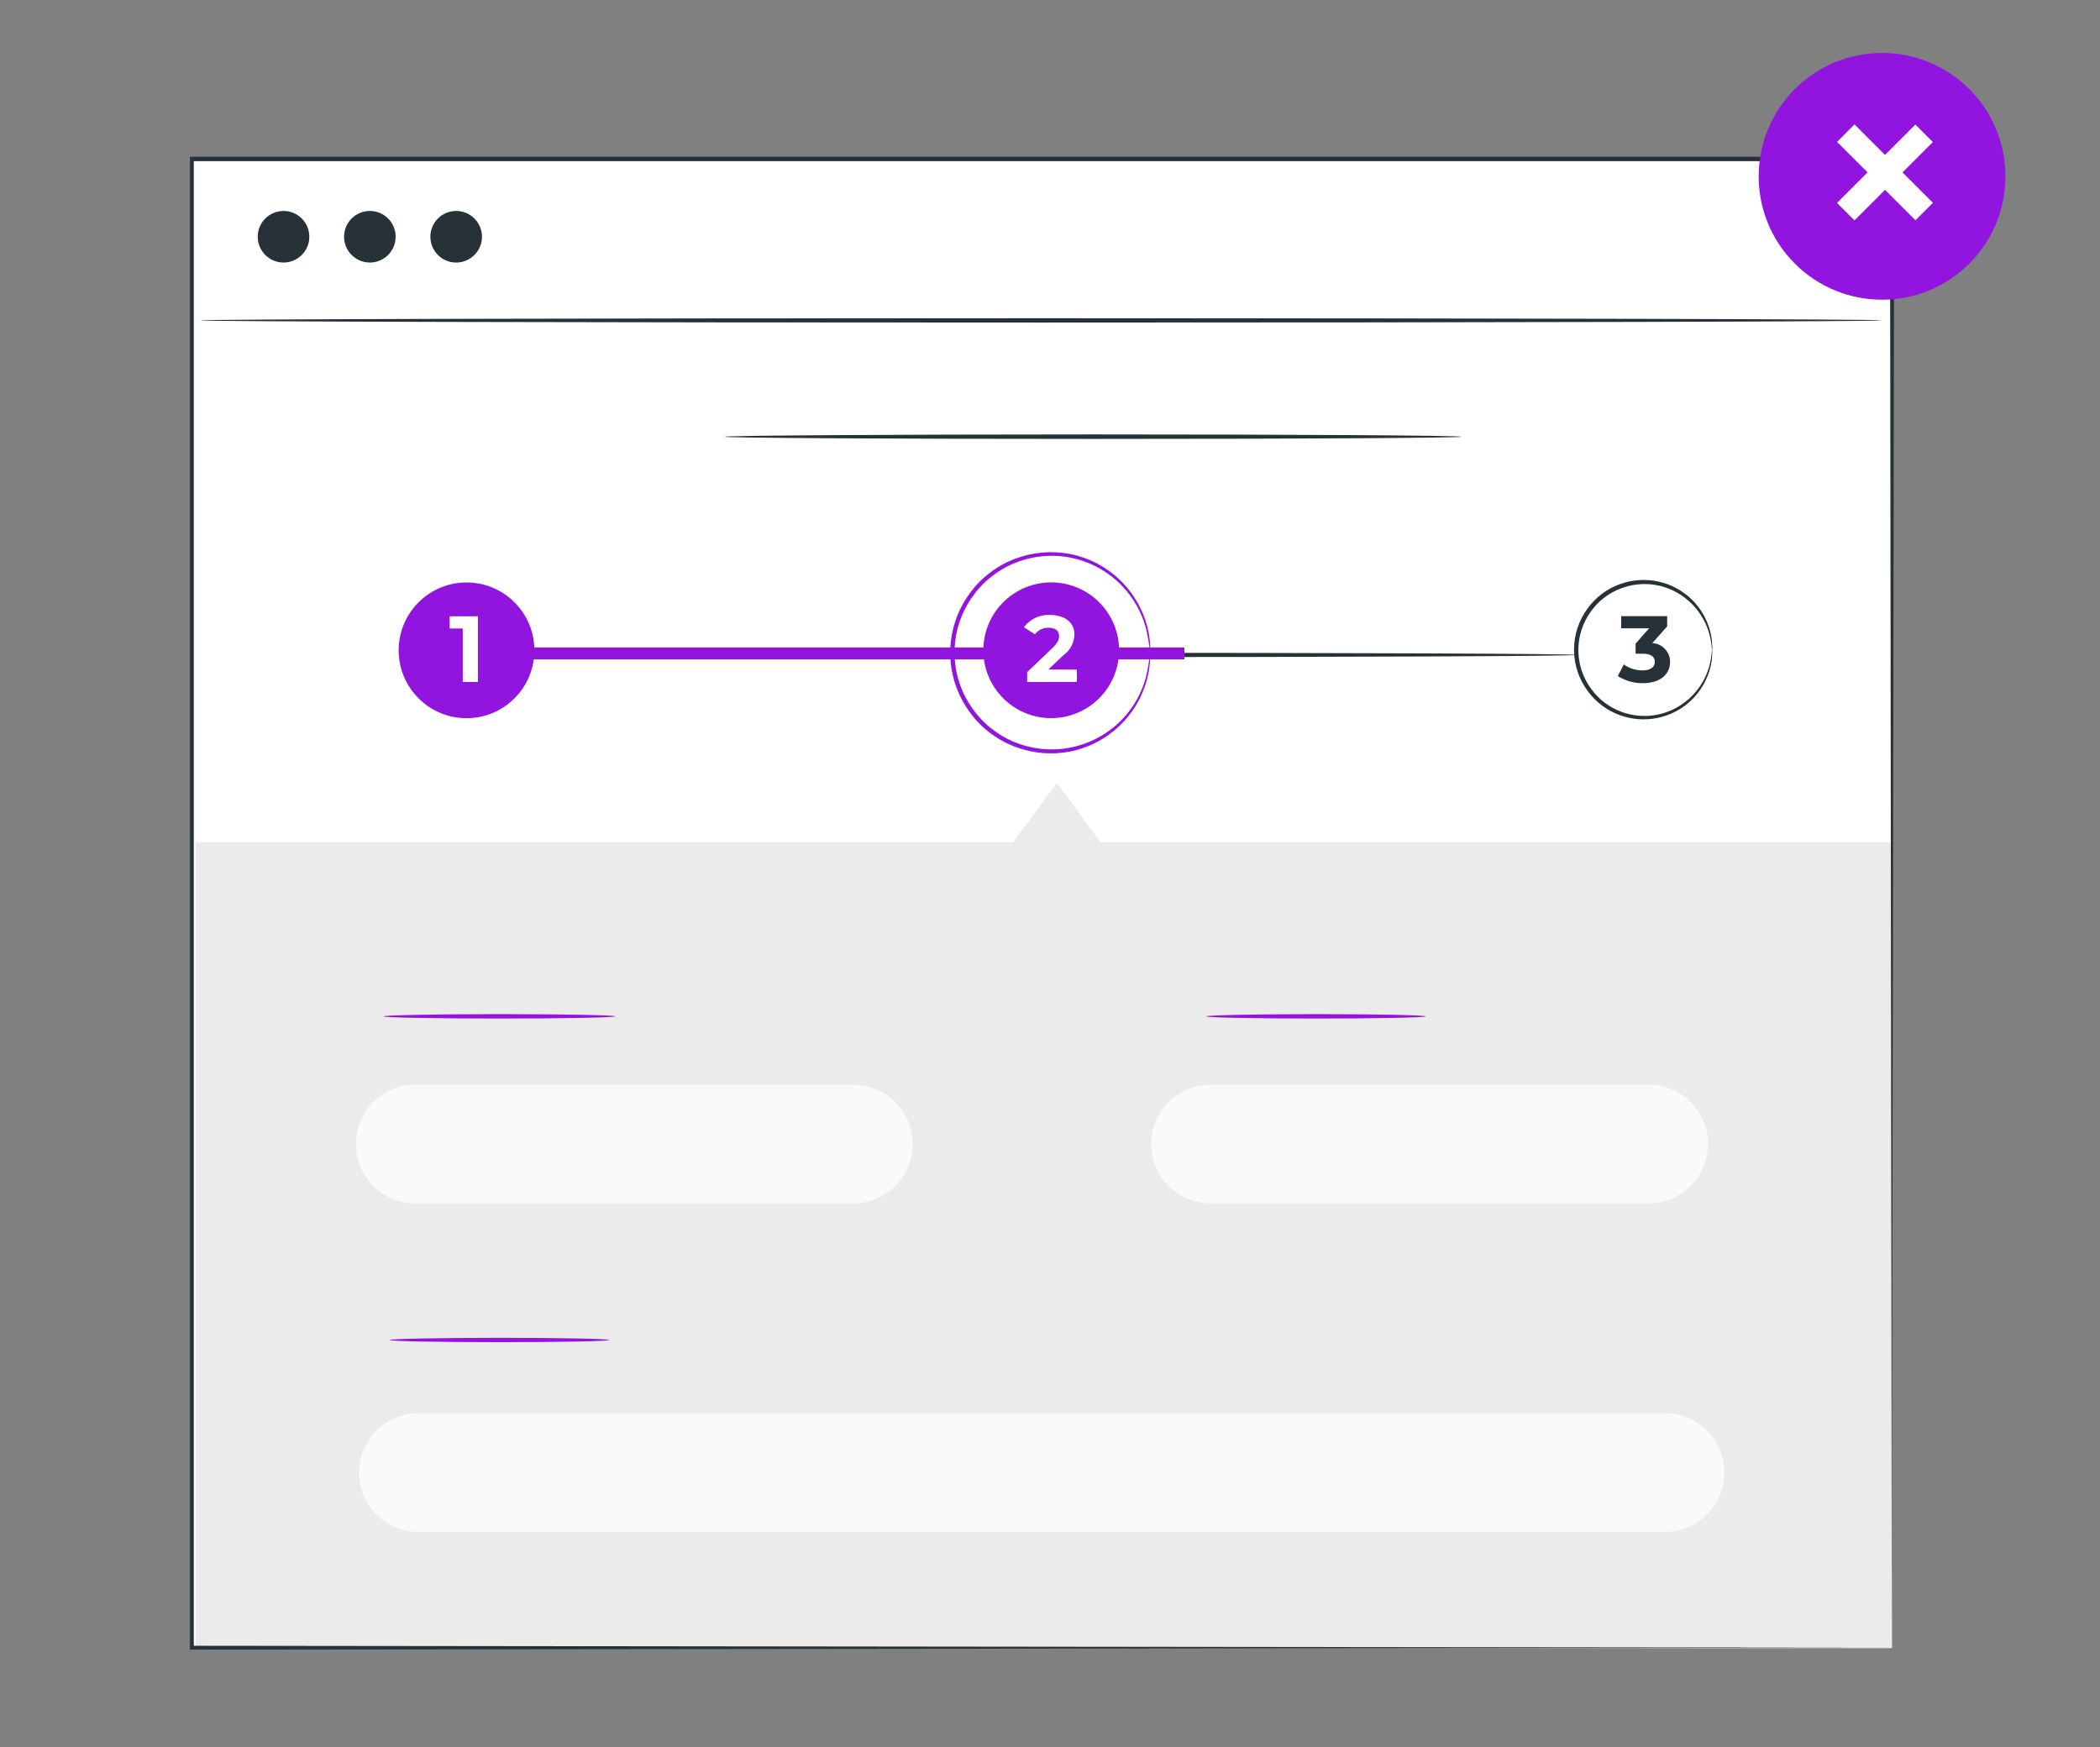 <svg width="125" height="104" viewBox="0 0 125 104" fill="none" xmlns="http://www.w3.org/2000/svg">
<rect x="0" y="0" width="125" height="104" fill="#808080" stroke="none"/>
<path d="M112.614 9.482H11.401V98.108H112.614V9.482Z" fill="white"/>
<path d="M112.609 50.145H11.644V98.108H112.609V50.145Z" fill="#EBEBEB"/>
<path d="M93.845 38.989C93.845 39.059 79.991 39.119 62.912 39.119C45.832 39.119 31.973 39.059 31.973 38.989C31.973 38.92 45.822 38.86 62.912 38.86C80.001 38.86 93.845 38.915 93.845 38.989Z" fill="#263238"/>
<path d="M112.027 19.073C112.027 19.143 89.611 19.202 61.962 19.202C34.314 19.202 11.893 19.143 11.893 19.073C11.893 19.003 34.304 18.944 61.962 18.944C89.621 18.944 112.027 18.998 112.027 19.073Z" fill="#263238"/>
<path d="M16.877 15.629C17.725 15.629 18.412 14.942 18.412 14.094C18.412 13.246 17.725 12.558 16.877 12.558C16.029 12.558 15.341 13.246 15.341 14.094C15.341 14.942 16.029 15.629 16.877 15.629Z" fill="#263238"/>
<path d="M22.015 15.629C22.863 15.629 23.55 14.942 23.55 14.094C23.55 13.246 22.863 12.558 22.015 12.558C21.167 12.558 20.48 13.246 20.48 14.094C20.48 14.942 21.167 15.629 22.015 15.629Z" fill="#263238"/>
<path d="M28.689 14.094C28.689 14.398 28.599 14.694 28.43 14.947C28.261 15.199 28.021 15.396 27.741 15.512C27.46 15.629 27.151 15.659 26.854 15.6C26.556 15.541 26.282 15.394 26.067 15.18C25.853 14.965 25.706 14.691 25.647 14.393C25.588 14.095 25.618 13.787 25.735 13.506C25.851 13.226 26.047 12.986 26.3 12.817C26.553 12.648 26.849 12.558 27.153 12.558C27.355 12.558 27.554 12.598 27.741 12.675C27.927 12.752 28.096 12.866 28.239 13.008C28.381 13.151 28.495 13.32 28.572 13.506C28.649 13.693 28.689 13.892 28.689 14.094Z" fill="#263238"/>
<path d="M30.626 41.571C32.204 39.994 32.204 37.436 30.626 35.858C29.048 34.28 26.49 34.28 24.913 35.858C23.335 37.436 23.335 39.994 24.913 41.571C26.49 43.149 29.048 43.149 30.626 41.571Z" fill="#9215DF"/>
<path d="M28.45 36.689V40.599H27.546V37.414H26.765V36.689H28.45Z" fill="white"/>
<path d="M68.452 38.85C68.407 38.37 68.329 37.894 68.219 37.424C67.882 36.155 67.127 35.037 66.077 34.249C65.306 33.669 64.402 33.29 63.447 33.149C62.492 33.007 61.517 33.107 60.611 33.439C60.089 33.625 59.598 33.89 59.155 34.224C58.686 34.565 58.275 34.979 57.937 35.451C57.211 36.436 56.819 37.627 56.819 38.85C56.819 40.074 57.211 41.265 57.937 42.249C58.275 42.721 58.686 43.136 59.155 43.477C59.598 43.811 60.089 44.075 60.611 44.262C61.37 44.538 62.178 44.653 62.984 44.599C63.789 44.546 64.575 44.325 65.291 43.951C66.007 43.577 66.637 43.058 67.141 42.427C67.645 41.796 68.012 41.067 68.219 40.286C68.328 39.818 68.406 39.344 68.452 38.865C68.463 38.991 68.463 39.117 68.452 39.243C68.454 39.394 68.442 39.546 68.418 39.695C68.397 39.903 68.361 40.109 68.308 40.311C68.041 41.416 67.463 42.42 66.642 43.206C65.821 43.992 64.792 44.526 63.677 44.744C62.625 44.944 61.539 44.858 60.531 44.495C59.985 44.303 59.471 44.03 59.006 43.685C58.516 43.331 58.087 42.899 57.734 42.408C56.972 41.381 56.562 40.136 56.562 38.858C56.562 37.579 56.972 36.334 57.734 35.307C58.088 34.819 58.517 34.389 59.006 34.035C59.471 33.69 59.985 33.417 60.531 33.225C61.539 32.863 62.625 32.777 63.677 32.977C64.794 33.194 65.826 33.727 66.649 34.514C67.472 35.301 68.051 36.307 68.318 37.414C68.37 37.615 68.406 37.819 68.427 38.025C68.452 38.177 68.463 38.33 68.462 38.483C68.469 38.605 68.466 38.728 68.452 38.85Z" fill="#9215DF"/>
<path d="M101.915 38.716C101.885 38.716 101.915 38.353 101.741 37.722C101.499 36.855 100.974 36.092 100.25 35.556C99.724 35.161 99.107 34.904 98.456 34.81C97.805 34.715 97.14 34.785 96.523 35.014C95.795 35.277 95.163 35.753 94.71 36.381C94.216 37.051 93.95 37.861 93.95 38.694C93.95 39.526 94.216 40.337 94.71 41.007C95.164 41.635 95.796 42.112 96.523 42.379C97.141 42.605 97.805 42.674 98.456 42.579C99.107 42.483 99.724 42.227 100.25 41.832C100.973 41.296 101.497 40.536 101.741 39.67C101.905 39.054 101.885 38.676 101.915 38.676C101.928 38.762 101.928 38.849 101.915 38.935C101.912 39.184 101.88 39.433 101.821 39.675C101.64 40.44 101.242 41.137 100.676 41.682C100.109 42.227 99.397 42.596 98.625 42.746C97.897 42.888 97.143 42.832 96.444 42.582C95.667 42.306 94.992 41.802 94.506 41.136C93.977 40.424 93.692 39.561 93.692 38.674C93.692 37.787 93.977 36.924 94.506 36.212C94.992 35.546 95.667 35.042 96.444 34.766C97.143 34.517 97.897 34.46 98.625 34.602C99.398 34.752 100.111 35.122 100.678 35.668C101.244 36.213 101.641 36.911 101.821 37.678C101.88 37.918 101.912 38.165 101.915 38.413C101.932 38.514 101.932 38.616 101.915 38.716Z" fill="#263238"/>
<path d="M70.5 38.542H31.253V39.253H70.5V38.542Z" fill="#9215DF"/>
<path d="M66.559 39.36C66.917 37.157 65.422 35.082 63.22 34.723C61.018 34.365 58.942 35.86 58.584 38.062C58.225 40.264 59.72 42.34 61.922 42.699C64.125 43.057 66.2 41.562 66.559 39.36Z" fill="#9215DF"/>
<path d="M64.099 39.864V40.6H61.142V40.013L62.633 38.587C62.981 38.259 63.041 38.056 63.041 37.867C63.041 37.559 62.832 37.37 62.415 37.37C62.258 37.364 62.102 37.397 61.961 37.466C61.82 37.534 61.698 37.636 61.605 37.762L60.949 37.34C61.127 37.099 61.361 36.907 61.632 36.779C61.903 36.652 62.2 36.594 62.499 36.609C63.374 36.609 63.955 37.057 63.955 37.767C63.949 38.01 63.887 38.248 63.773 38.463C63.659 38.678 63.497 38.863 63.299 39.005L62.4 39.854L64.099 39.864Z" fill="white"/>
<path d="M99.41 39.402C99.41 40.063 98.914 40.669 97.79 40.669C97.263 40.677 96.745 40.53 96.3 40.247L96.653 39.556C96.979 39.788 97.37 39.911 97.771 39.909C98.223 39.909 98.501 39.725 98.501 39.412C98.501 39.099 98.287 38.915 97.771 38.915H97.358V38.314L98.163 37.404H96.499V36.679H99.237V37.29L98.352 38.284C98.638 38.299 98.907 38.424 99.104 38.632C99.301 38.84 99.411 39.115 99.41 39.402Z" fill="#263238"/>
<path d="M87.002 26C87.002 26.07 77.173 26.129 65.053 26.129C52.933 26.129 43.099 26.07 43.099 26C43.099 25.93 52.943 25.861 65.053 25.861C77.163 25.861 87.002 25.925 87.002 26Z" fill="#263238"/>
<path d="M59.875 50.727L62.912 46.607L65.943 50.727H59.875Z" fill="#EBEBEB"/>
<path d="M112.609 98.108C112.609 97.189 112.564 62.827 112.499 9.482L112.609 9.592H11.406L11.535 9.462C11.535 41.663 11.535 71.99 11.535 98.088L11.421 97.974L112.629 98.088L11.421 98.203H11.306V98.088C11.306 71.99 11.306 41.663 11.306 9.462V9.333H11.44H112.644H112.753V9.462C112.653 62.807 112.609 97.189 112.609 98.108Z" fill="#263238"/>
<path d="M36.624 60.506C36.624 60.576 33.534 60.635 29.727 60.635C25.921 60.635 22.83 60.576 22.83 60.506C22.83 60.437 25.916 60.372 29.727 60.372C33.538 60.372 36.624 60.432 36.624 60.506Z" fill="#9215DF"/>
<path d="M50.787 71.637H24.718C23.781 71.637 22.883 71.265 22.22 70.603C21.557 69.94 21.185 69.041 21.185 68.104C21.185 67.64 21.276 67.181 21.454 66.752C21.632 66.323 21.892 65.934 22.22 65.606C22.548 65.278 22.938 65.018 23.366 64.84C23.795 64.662 24.254 64.571 24.718 64.571H50.787C51.251 64.57 51.711 64.661 52.14 64.839C52.569 65.016 52.96 65.276 53.288 65.604C53.617 65.932 53.877 66.322 54.055 66.751C54.233 67.18 54.325 67.64 54.325 68.104C54.325 68.569 54.233 69.028 54.055 69.457C53.877 69.886 53.617 70.276 53.288 70.604C52.96 70.932 52.569 71.192 52.14 71.37C51.711 71.547 51.251 71.638 50.787 71.637Z" fill="#FAFAFA"/>
<path d="M84.866 60.506C84.866 60.576 81.939 60.635 78.331 60.635C74.723 60.635 71.797 60.576 71.797 60.506C71.797 60.437 74.719 60.372 78.331 60.372C81.944 60.372 84.866 60.432 84.866 60.506Z" fill="#9215DF"/>
<path d="M36.262 79.772C36.262 79.841 33.335 79.901 29.727 79.901C26.119 79.901 23.193 79.841 23.193 79.772C23.193 79.702 26.115 79.643 29.727 79.643C33.34 79.643 36.262 79.697 36.262 79.772Z" fill="#9215DF"/>
<path d="M98.133 71.637H72.06C71.123 71.637 70.224 71.265 69.562 70.603C68.899 69.94 68.527 69.041 68.527 68.104C68.527 67.64 68.618 67.181 68.796 66.752C68.973 66.323 69.234 65.934 69.562 65.606C69.89 65.278 70.279 65.017 70.708 64.84C71.136 64.662 71.596 64.571 72.06 64.571H98.133C98.597 64.571 99.057 64.662 99.486 64.84C99.914 65.017 100.304 65.278 100.632 65.606C100.96 65.934 101.22 66.323 101.398 66.752C101.575 67.181 101.667 67.64 101.667 68.104C101.667 69.041 101.294 69.94 100.632 70.603C99.969 71.265 99.07 71.637 98.133 71.637Z" fill="#FAFAFA"/>
<path d="M99.097 91.196H24.912C24.448 91.197 23.988 91.106 23.558 90.929C23.129 90.752 22.739 90.491 22.41 90.163C22.082 89.835 21.821 89.445 21.643 89.016C21.465 88.588 21.374 88.128 21.374 87.663C21.374 87.199 21.465 86.739 21.643 86.31C21.821 85.881 22.082 85.491 22.41 85.163C22.739 84.835 23.129 84.575 23.558 84.398C23.988 84.22 24.448 84.129 24.912 84.13H99.097C99.562 84.129 100.022 84.22 100.451 84.398C100.88 84.575 101.27 84.835 101.599 85.163C101.928 85.491 102.188 85.881 102.366 86.31C102.544 86.739 102.636 87.199 102.636 87.663C102.636 88.128 102.544 88.588 102.366 89.016C102.188 89.445 101.928 89.835 101.599 90.163C101.27 90.491 100.88 90.752 100.451 90.929C100.022 91.106 99.562 91.197 99.097 91.196Z" fill="#FAFAFA"/>
<path d="M117.221 15.691C120.089 12.823 120.089 8.172 117.221 5.304C114.353 2.436 109.702 2.436 106.834 5.304C103.966 8.172 103.966 12.823 106.834 15.691C109.702 18.559 114.353 18.559 117.221 15.691Z" fill="#9215DF"/>
<path d="M115.051 8.456L114.011 7.416L109.345 12.082L110.385 13.122L115.051 8.456Z" fill="white"/>
<path d="M110.389 7.407L109.349 8.448L114.016 13.114L115.056 12.074L110.389 7.407Z" fill="white"/>
</svg>
